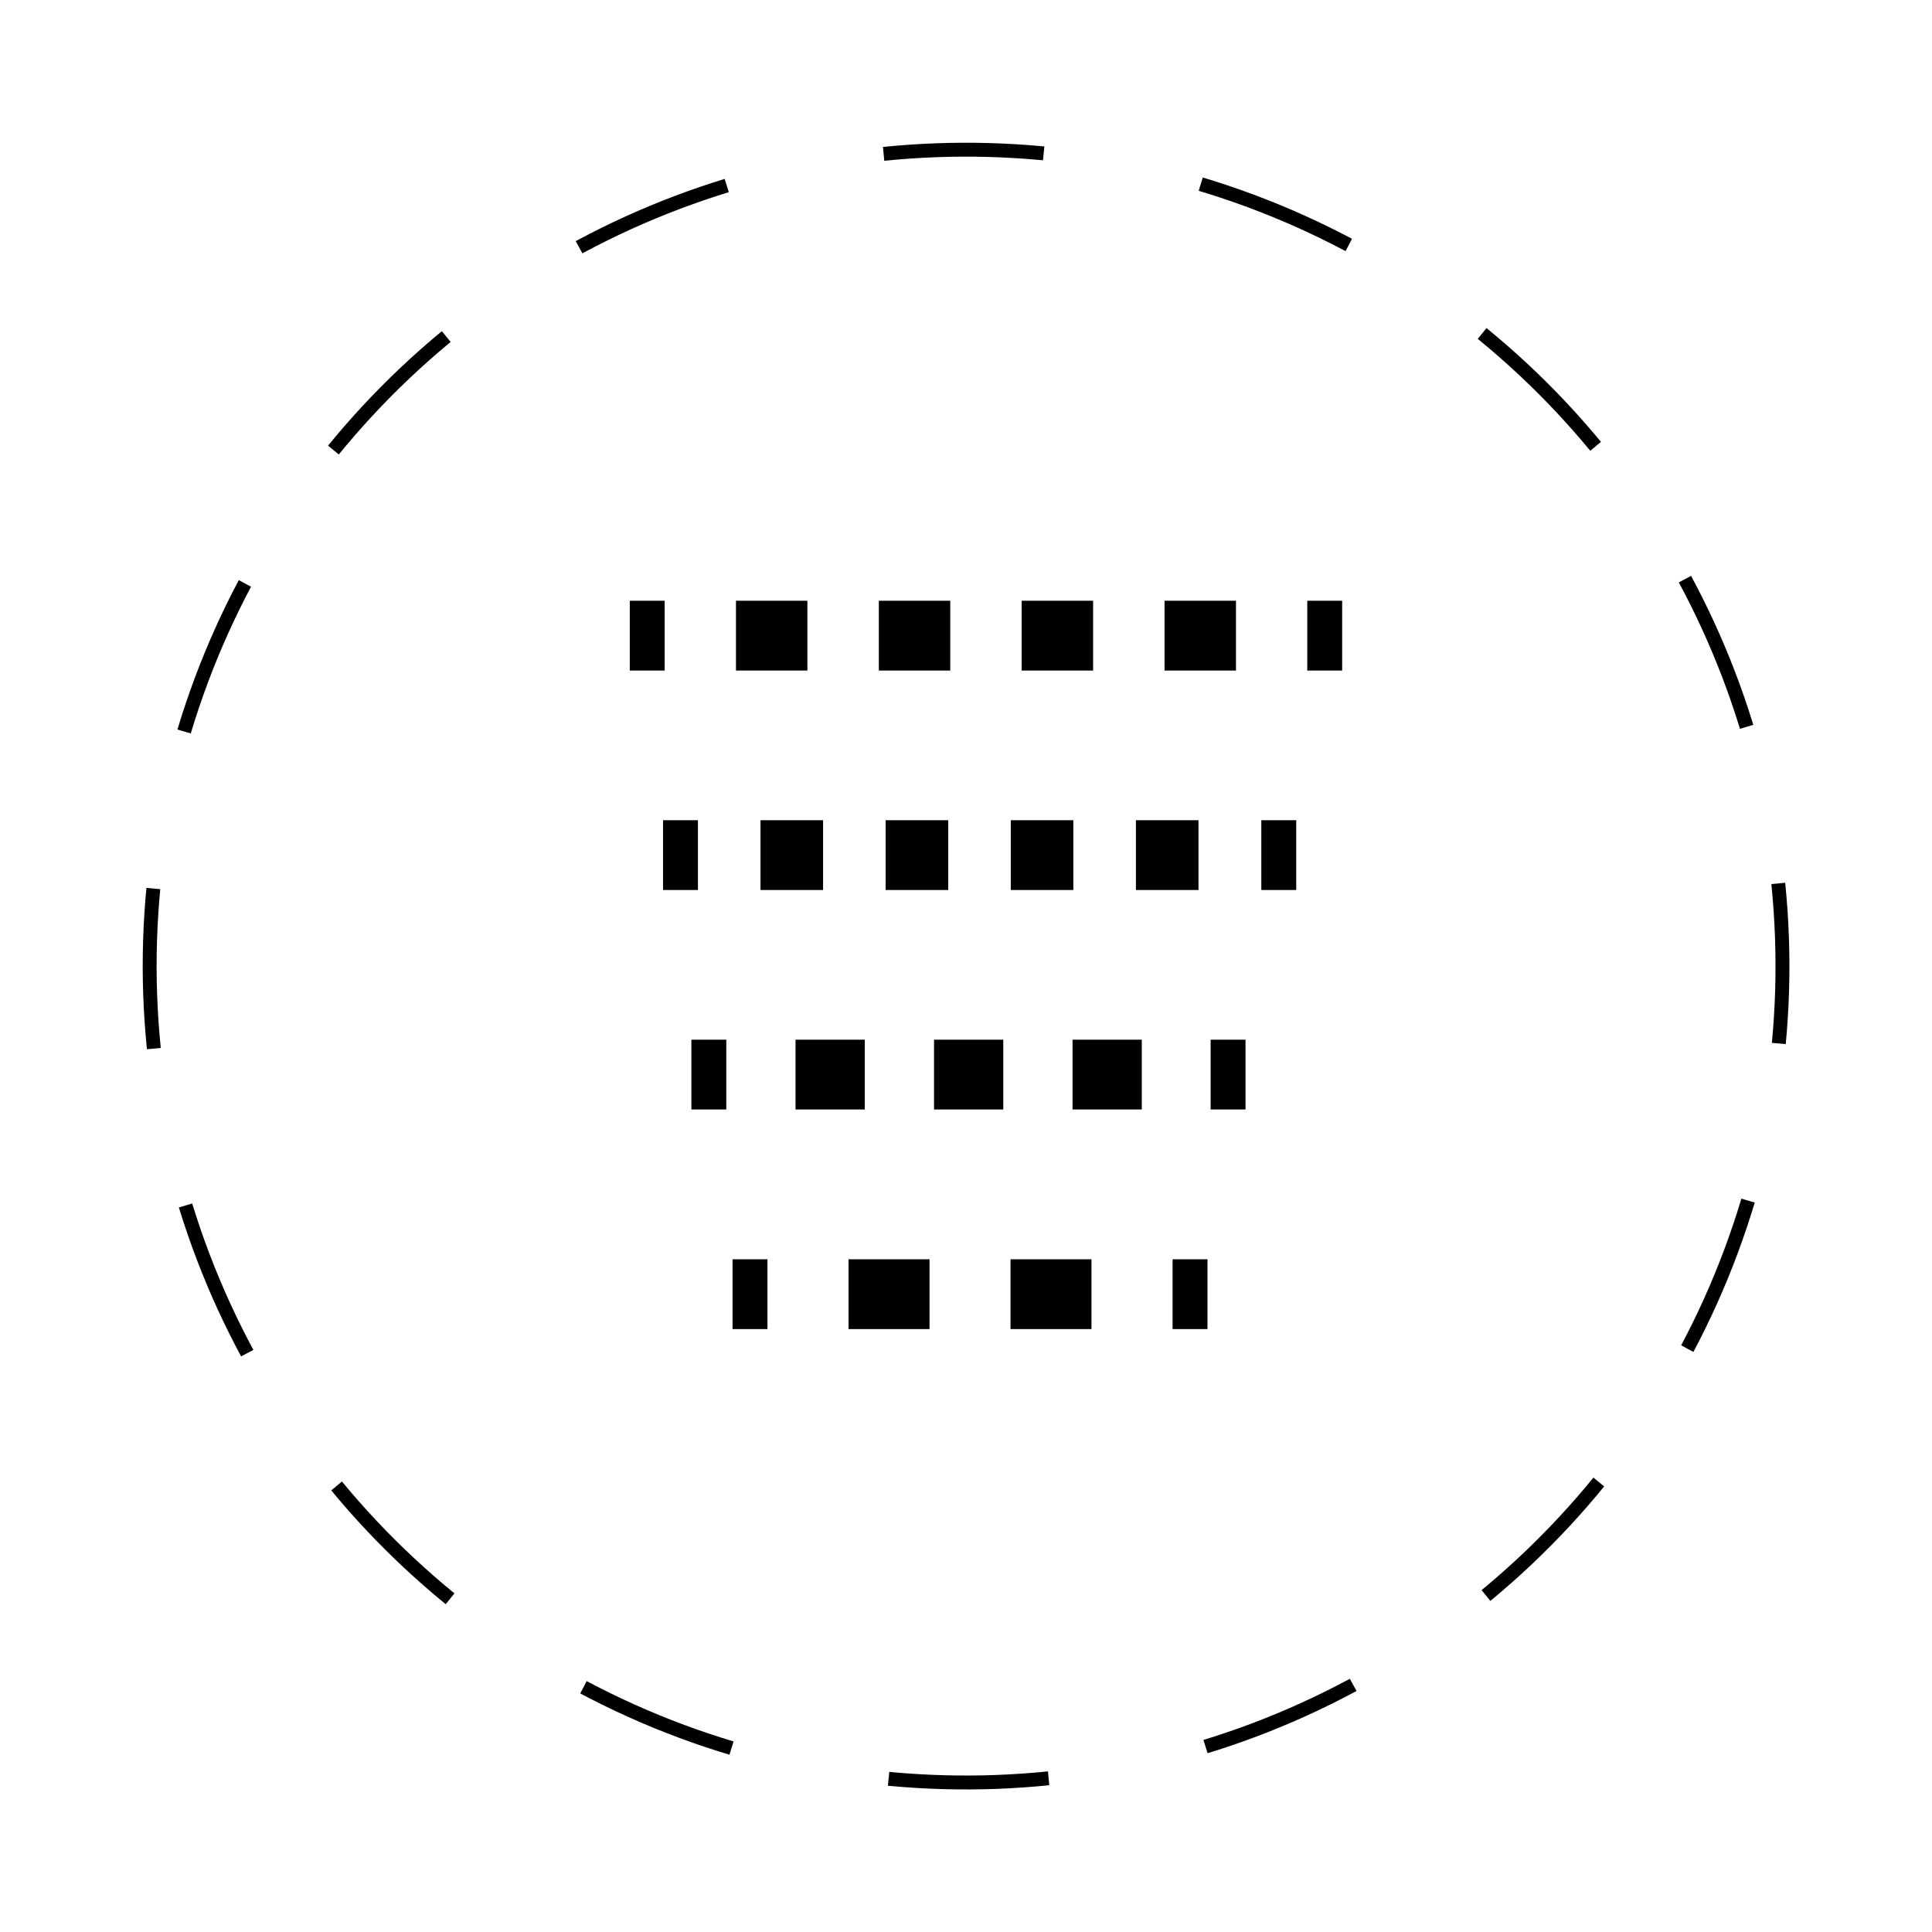 <svg xmlns="http://www.w3.org/2000/svg" viewBox="0 0 141.73 141.73"><defs><style>.cls-1,.cls-2,.cls-3,.cls-4,.cls-5,.cls-6{fill:none;stroke:#000;stroke-miterlimit:10;}.cls-1{stroke-width:1.02px;stroke-dasharray:11.76 11.76;}.cls-2,.cls-3,.cls-4,.cls-5,.cls-6{stroke-width:5.12px;}.cls-3{stroke-dasharray:5.24 5.24;}.cls-4{stroke-dasharray:4.59 4.59;}.cls-5{stroke-dasharray:5.08 5.08;}.cls-6{stroke-dasharray:5.94 5.94;}</style></defs><title>perc-classic-3</title><g id="Calque_2" data-name="Calque 2"><circle class="cls-1" cx="70.87" cy="70.87" r="59.89" transform="translate(-6.81 7.54) rotate(-5.81)"/><line class="cls-2" x1="46.2" y1="46.63" x2="48.76" y2="46.63"/><line class="cls-3" x1="53.99" y1="46.63" x2="93.28" y2="46.63"/><line class="cls-2" x1="95.9" y1="46.63" x2="98.46" y2="46.63"/><line class="cls-2" x1="48.64" y1="62.73" x2="51.2" y2="62.73"/><line class="cls-4" x1="55.79" y1="62.73" x2="90.24" y2="62.73"/><line class="cls-2" x1="92.53" y1="62.73" x2="95.09" y2="62.73"/><line class="cls-2" x1="50.72" y1="78.83" x2="53.28" y2="78.83"/><line class="cls-5" x1="58.36" y1="78.83" x2="86.27" y2="78.83"/><line class="cls-2" x1="88.81" y1="78.83" x2="91.37" y2="78.83"/><line class="cls-2" x1="53.74" y1="94.94" x2="56.3" y2="94.94"/><line class="cls-6" x1="62.25" y1="94.94" x2="83.05" y2="94.94"/><line class="cls-2" x1="86.02" y1="94.94" x2="88.58" y2="94.94"/></g></svg>
